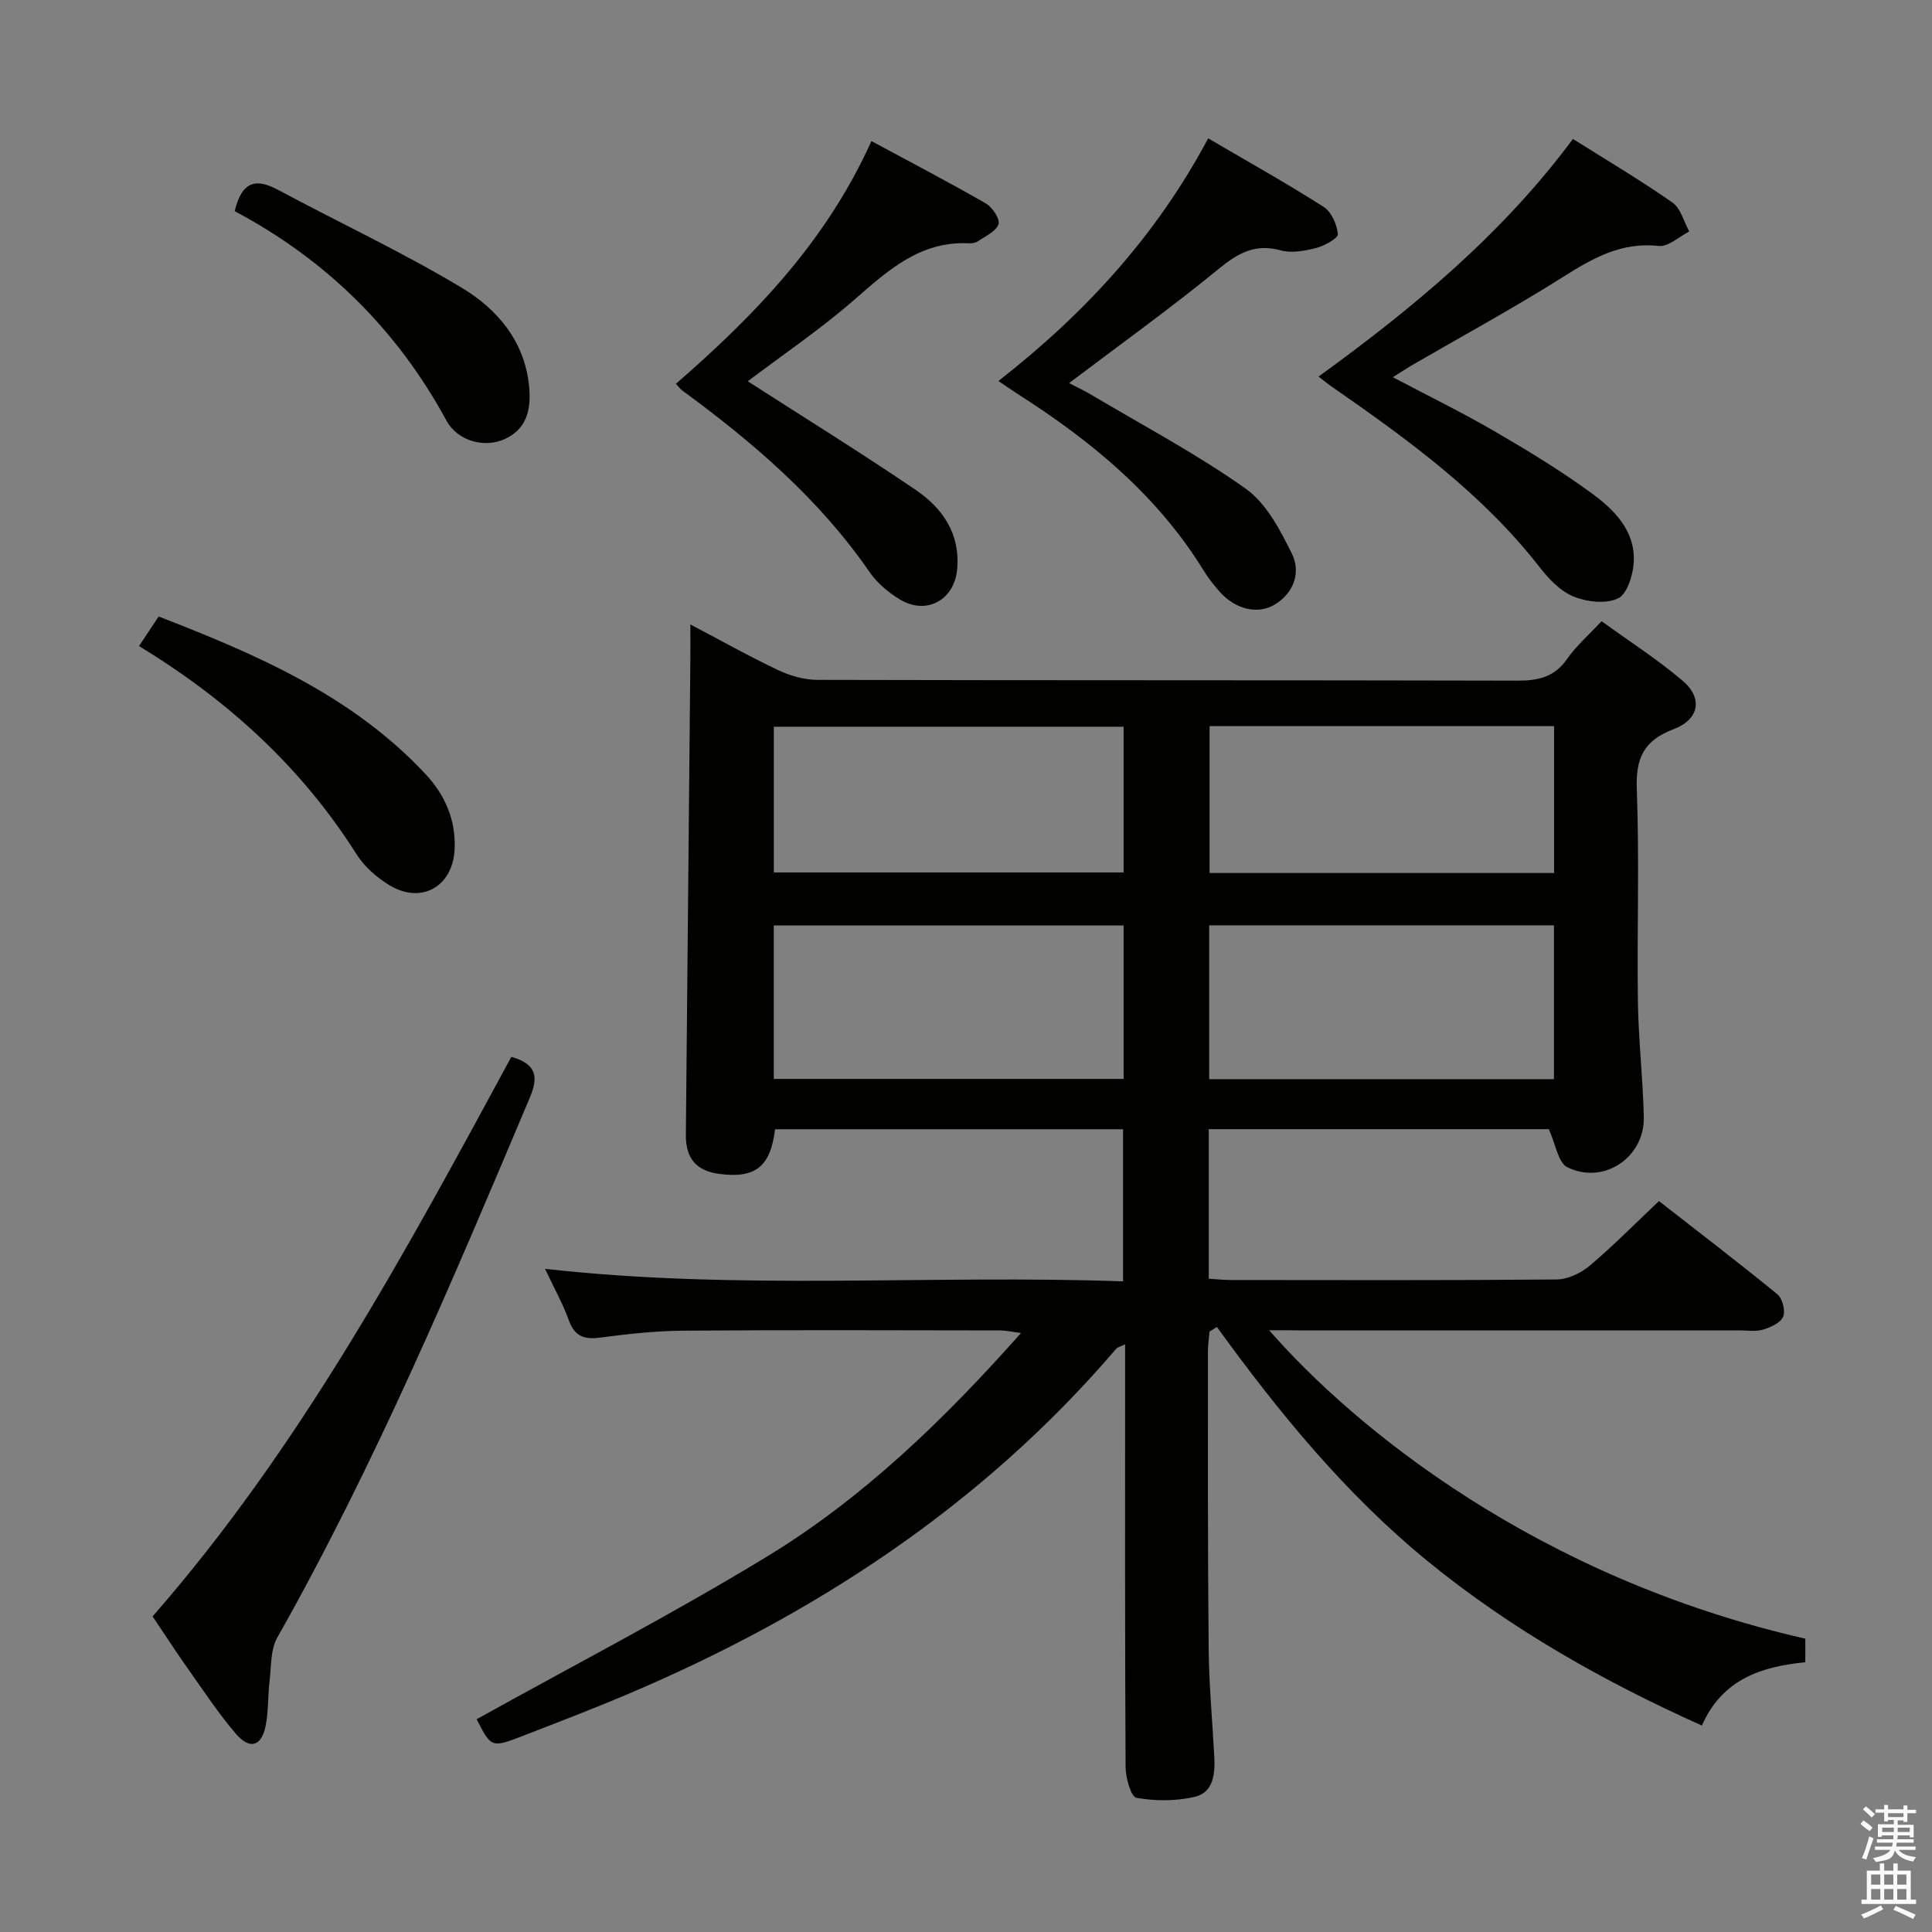 <svg enable-background="new 0 0 400 400" viewBox="0 0 400 400" xmlns="http://www.w3.org/2000/svg"><rect x="0" y="0" width="400" height="400" fill="#808080" stroke="none"/><path d="m385.2 377.6.6-.7c.6.4 1.3.9 1.9 1.5l-.6.7c-.8-.5-1.4-1-1.9-1.5zm.3 7.1c.6-1.4 1.1-2.9 1.5-4.5.3.1.6.3.9.4-.5 1.4-1 2.9-1.5 4.4zm.2-10.1.6-.6c.7.5 1.3 1.1 1.9 1.6l-.7.7c-.6-.6-1.2-1.2-1.8-1.7zm8.4-.8h.8v.9h1.8v.7h-1.8v1.8h-.8v-.3h-1.2v.9h3.3v2.6h-.8v-.4h-2.5c0 .3 0 .6-.1.8h3.4v.7h-3.5c0 .3-.1.6-.1.8h4v.7h-3.5c.7.9 1.9 1.3 3.6 1.5-.2.2-.4.5-.6.9-1.9-.3-3.2-1.1-3.8-2.3-.5 2.1-1.8 2-3.9 2.4-.2-.3-.4-.5-.6-.8 1.9-.4 3.1-.9 3.6-1.7h-3.2v-.7h3.5c.1-.2.1-.5.2-.8h-3.3v-.7h3.4c0-.2 0-.5 0-.8h-2.4v.3h-.8v-2.6h3.3v-.9h-1.2v.3h-.8v-1.8h-1.8v-.7h1.8v-.9h.8v.9h3.2zm-4.4 5.5h2.4c0-.3 0-.6 0-.9h-2.4zm1.2-3.1h3.2v-.8h-3.2zm4.4 2.2h-2.4v.9h2.5v-.9z" fill="#fafafb"/><path d="m389.2 385.8h.9v1.5h1.9v-1.5h.9v1.5h2.7v6h1.1v.9h-11.3v-.9h1.1v-6h2.7zm.2 8.7.5.8c-1.2.6-2.5 1.3-4 1.9-.2-.3-.3-.6-.6-.8 1.6-.6 3-1.3 4.1-1.9zm-2-4.3h1.9v-2.1h-1.9zm0 3.1h1.9v-2.2h-1.9zm2.7-3.1h1.9v-2.1h-1.9zm0 3.1h1.9v-2.2h-1.9zm2.4 1.3c1.4.6 2.7 1.2 4.1 1.8l-.5.9c-1.5-.7-2.8-1.4-4.1-1.9zm2.2-6.5h-1.9v2.1h1.9zm-1.9 5.2h1.9v-2.2h-1.9z" fill="#fafafb"/><g fill="#010100"><path d="m262.76 275.41c17.71 20.28 55.52 51.24 111.01 63.86v4.88c-8.95.87-17.19 3.46-21.41 13.11-20.47-9.19-39.61-20.01-56.82-34.07-16.96-13.86-30.74-30.72-43.59-48.45-.51.32-1.02.63-1.53.95-.12 1.4-.34 2.8-.33 4.2.01 20.5-.05 41 .15 61.49.07 7.48.78 14.95 1.17 22.43.18 3.5-.21 7.32-4.06 8.21-3.87.9-8.16.89-12.07.2-1.12-.2-2.23-4.16-2.24-6.41-.15-27.16-.1-54.33-.1-81.49 0-1.82 0-3.64 0-6-.89.44-1.53.57-1.86.95-27.77 32.45-62.44 55.12-101.45 71.63-7.03 2.97-14.16 5.7-21.28 8.46-6.61 2.56-6.63 2.5-9.67-3.41 20.09-11.18 40.53-21.75 60.13-33.69 19.87-12.1 36.54-28.22 52.58-46.27-1.96-.26-3.14-.54-4.31-.54-21.83-.03-43.66-.12-65.49.05-5.8.04-11.62.68-17.38 1.44-3.34.44-5.27-.31-6.46-3.64-1.22-3.39-3.01-6.58-4.9-10.6 40.18 4.52 79.74 1.17 119.67 2.59 0-10.68 0-20.9 0-31.49-23.96 0-48.02 0-72.05 0-.95 7.77-4.08 10.22-11.53 9.25-4.78-.62-6.98-3.22-6.94-8.08.32-32.81.63-65.62.93-98.43.02-2.1 0-4.21 0-7.26 6.61 3.48 12.35 6.71 18.29 9.51 2.45 1.15 5.32 1.96 8 1.97 48.33.12 96.66.04 144.99.16 4.31.01 7.64-.75 10.24-4.49 1.88-2.7 4.44-4.92 7.14-7.82 5.66 4.11 11.51 7.86 16.77 12.32 4.25 3.6 3.48 8.03-1.88 10.05-6.14 2.32-7.84 5.96-7.6 12.39.55 14.64.03 29.33.23 43.99.11 7.97 1.05 15.93 1.22 23.91.19 8.36-8.28 14.09-15.82 10.4-1.92-.94-2.42-4.79-3.85-7.89-22.76 0-46.49 0-70.4 0v30.97c1.64.1 3.08.26 4.53.26 22.5.02 45 .09 67.49-.11 2.32-.02 5.02-1.31 6.84-2.84 4.83-4.07 9.27-8.59 14.35-13.39 8.2 6.4 16.47 12.71 24.52 19.3 1.05.86 1.7 3.42 1.19 4.64-.53 1.27-2.58 2.2-4.15 2.67-1.54.46-3.3.16-4.97.16-30.33 0-60.66 0-90.99 0-1.75-.03-3.53-.03-6.31-.03zm-102.56-52.03h72.43c0-10.87 0-21.29 0-31.77-24.31 0-48.31 0-72.43 0zm161.53-31.8c-23.97 0-47.67 0-71.38 0v31.85h71.38c0-10.84 0-21.28 0-31.85zm-161.52-10.95h72.42c0-10.28 0-20.18 0-30.17-24.29 0-48.29 0-72.42 0zm161.55-30.29c-24.03 0-47.6 0-71.33 0v30.41h71.33c0-10.16 0-20.08 0-30.41z"/><path d="m31.59 334.66c30.57-34.95 52.43-75.5 74.28-115.85 5.24 1.49 5.63 4.15 3.84 8.4-16.01 37.96-32.01 75.91-52.32 111.87-1.39 2.47-1.21 5.87-1.57 8.86-.37 3.11-.22 6.31-.82 9.37-.84 4.25-3.28 5-6.13 1.69-3.46-4.02-6.41-8.48-9.48-12.82-2.6-3.66-5.03-7.41-7.8-11.52z"/><path d="m272.99 77.97c19.85-14.4 38.09-29.57 52.67-49.2 6.96 4.38 13.95 8.52 20.6 13.16 1.72 1.2 2.35 3.95 3.48 5.99-2.11 1.07-4.34 3.22-6.31 3-7.7-.85-13.58 2.48-19.74 6.37-10.25 6.48-20.93 12.27-31.42 18.36-1.11.65-2.18 1.37-3.89 2.45 7.36 3.89 14.31 7.28 20.97 11.15 6.89 4 13.73 8.16 20.16 12.85 4.69 3.43 9.09 7.79 8.74 14.28-.14 2.66-1.36 6.61-3.25 7.51-2.51 1.2-6.48.74-9.25-.4-2.75-1.13-5.16-3.7-7.06-6.15-11.84-15.18-27.16-26.31-42.75-37.14-.82-.55-1.57-1.17-2.95-2.23z"/><path d="m206.71 78.88c18.09-14.12 32.79-30.25 43.43-50.24 8.31 4.87 16.26 9.31 23.92 14.2 1.6 1.02 2.75 3.64 2.93 5.62.08.85-2.74 2.42-4.45 2.87-2.36.61-5.1 1.13-7.36.51-5.33-1.47-8.87.56-12.9 3.86-9.89 8.1-20.3 15.57-30.94 23.62 1.46.76 3.13 1.53 4.7 2.47 10.68 6.35 21.73 12.2 31.84 19.36 4.28 3.03 7.16 8.55 9.59 13.48 1.85 3.75.53 7.95-3.37 10.43-3.59 2.29-8.3 1.15-11.6-2.57-1.21-1.37-2.35-2.82-3.31-4.38-9.66-15.71-23.48-26.99-38.78-36.73-.96-.61-1.89-1.28-3.7-2.5z"/><path d="m154.82 78.94c11.69 7.52 23.4 14.76 34.78 22.5 5.55 3.77 9.23 9.06 8.57 16.41-.57 6.36-6.33 9.59-11.86 6.26-2.36-1.42-4.68-3.37-6.24-5.62-10.45-15.17-24.16-26.9-38.85-37.67-.39-.29-.68-.71-1.28-1.36 16.29-14.15 31.13-29.48 40.48-50.25 8.17 4.4 16.04 8.51 23.72 12.93 1.34.77 2.95 3.25 2.59 4.29-.53 1.5-2.71 2.46-4.28 3.53-.51.35-1.29.44-1.93.41-10.05-.46-16.67 5.61-23.62 11.67-6.96 6.08-14.69 11.3-22.08 16.9z"/><path d="m28.78 133.76c1.45-2.19 2.64-3.97 4.07-6.12 20.4 7.9 40.14 16.42 55.31 32.69 3.96 4.25 6.21 9.39 5.97 15.4-.31 7.8-6.87 11.59-13.54 7.52-2.62-1.6-5.18-3.85-6.8-6.42-11.34-17.94-26.54-31.82-45.01-43.07z"/><path d="m48.59 43.72c1.52-6.36 4.52-6.8 8.98-4.41 12.68 6.8 25.77 12.9 38.08 20.3 7.27 4.37 12.95 10.99 13.88 20.26.46 4.54-.25 8.74-4.84 10.95-4.18 2.01-9.87.65-12.28-3.78-10.28-18.92-24.97-33.31-43.82-43.32z"/></g></svg>